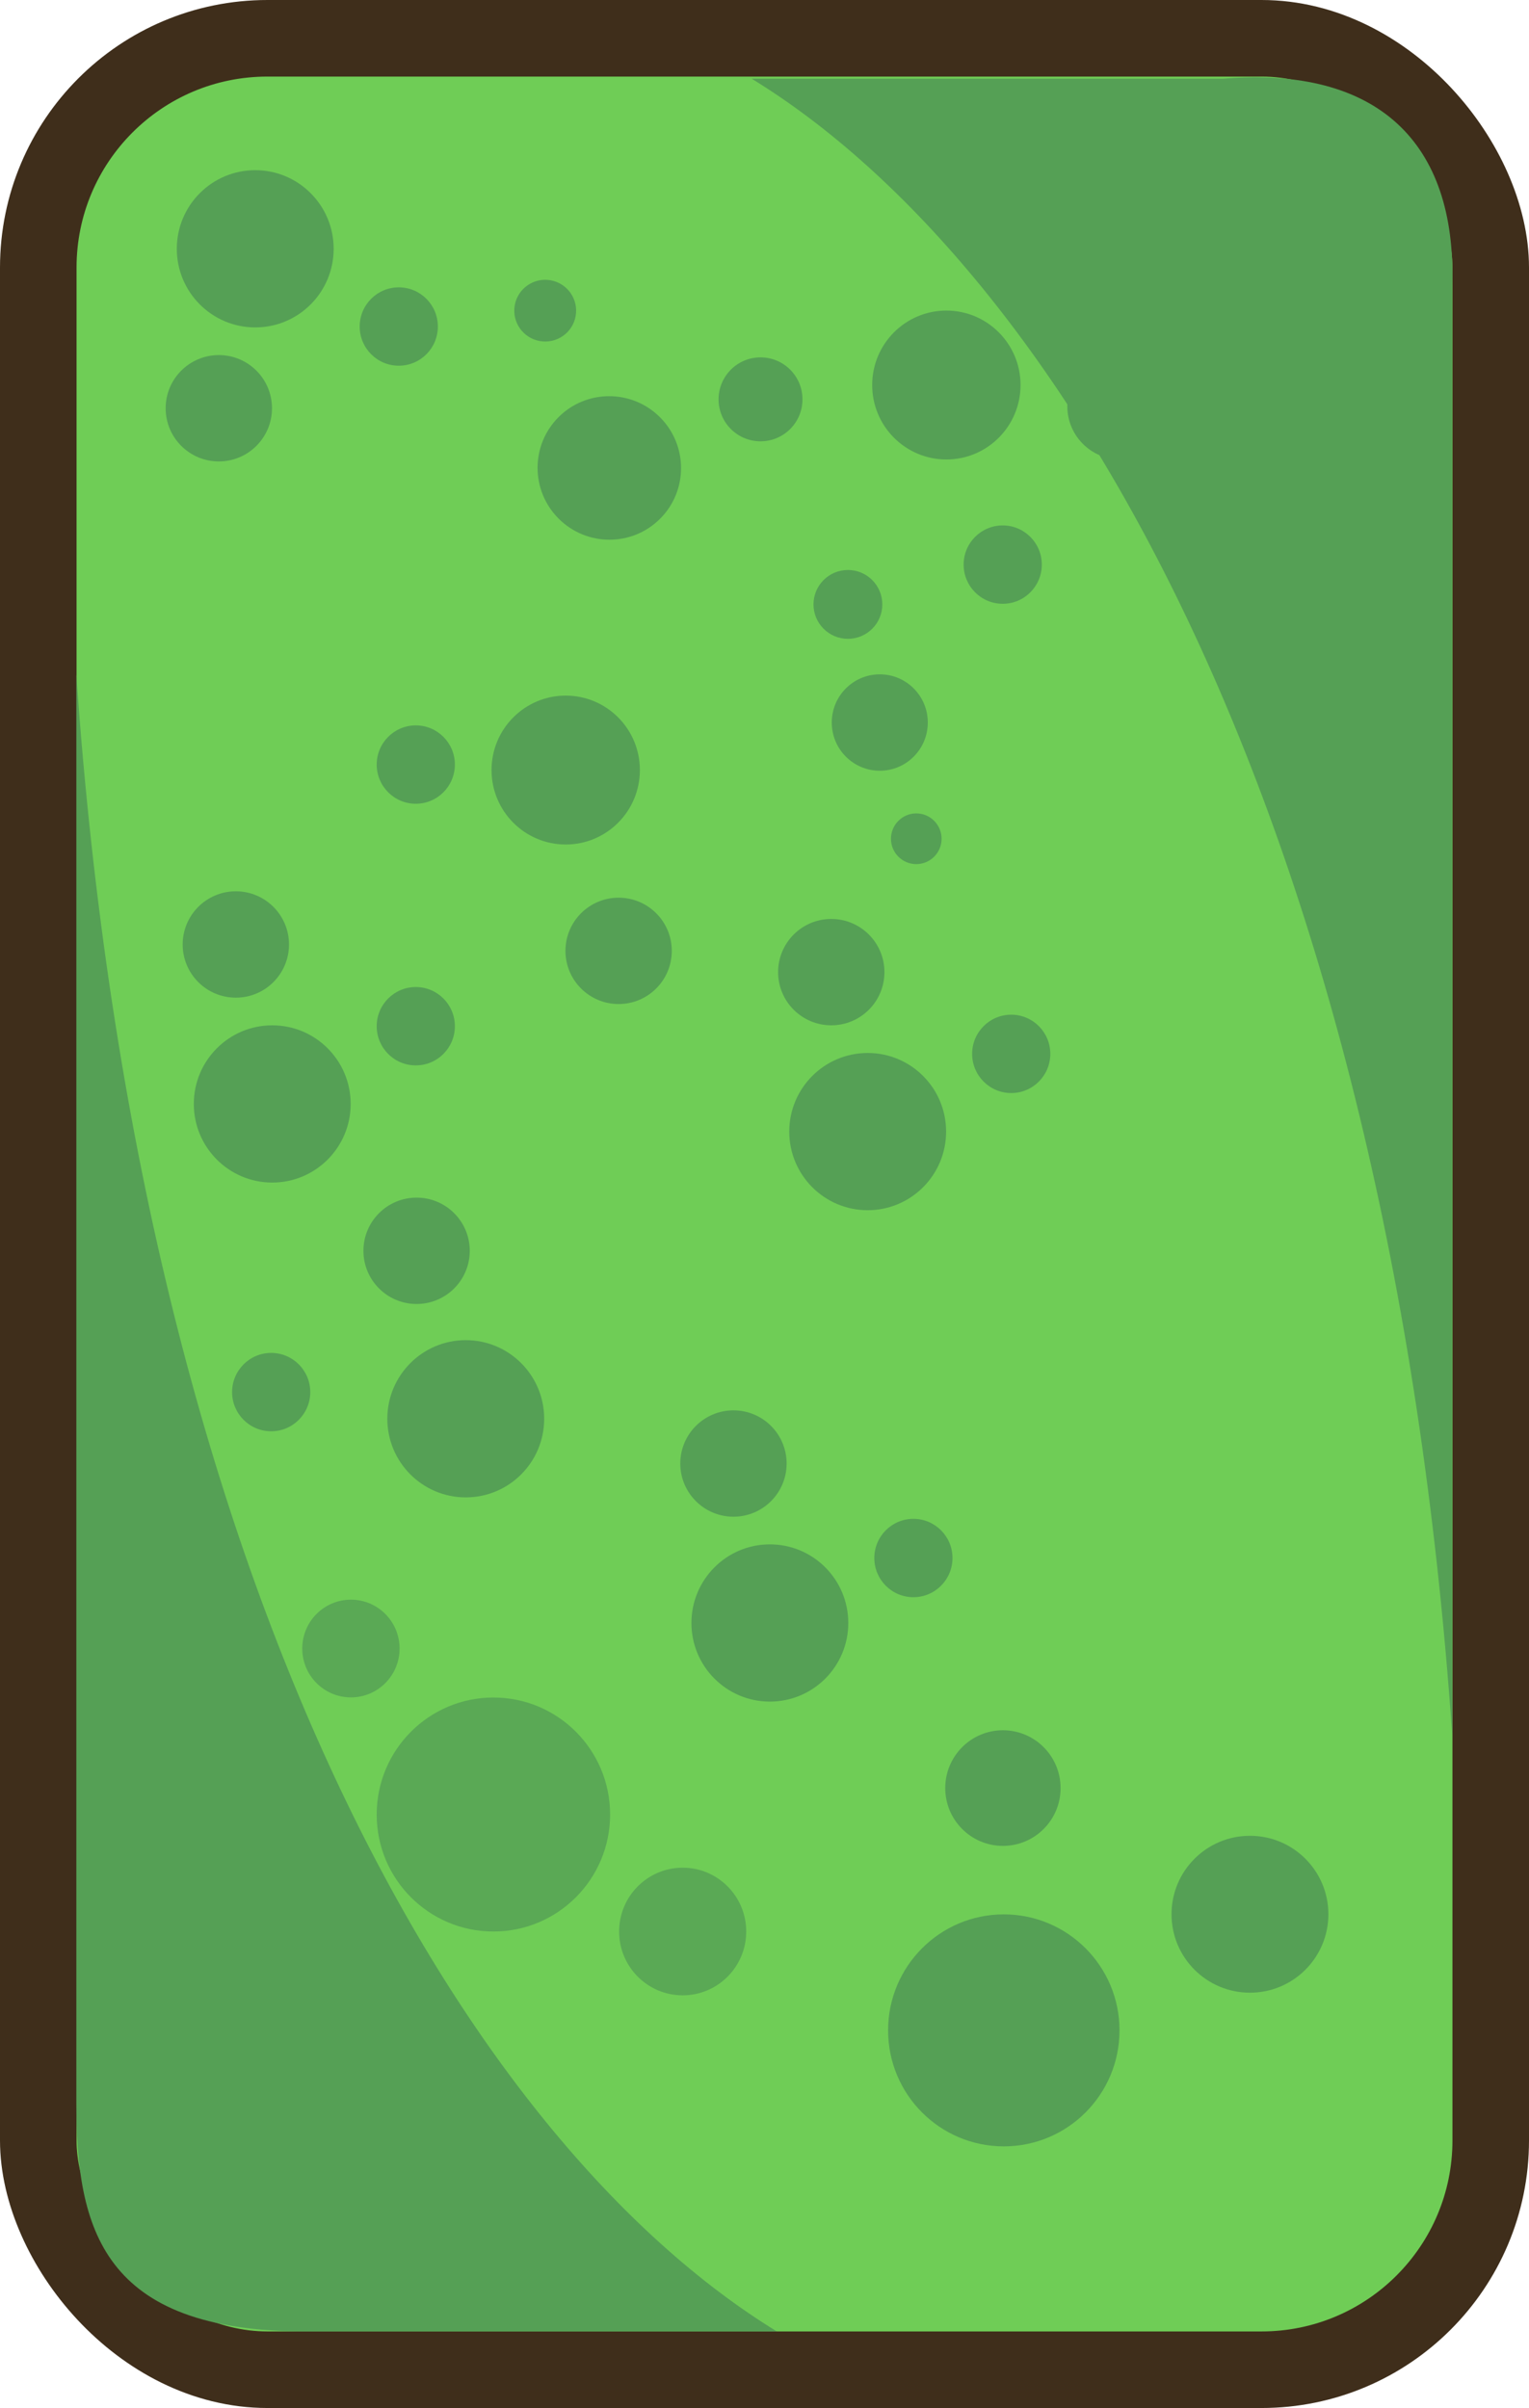<svg xmlns="http://www.w3.org/2000/svg" viewBox="0 0 719 1132"><defs><style>.cls-1{fill:#6fcd56;stroke:#3f2e1b;stroke-miterlimit:10;stroke-width:36px;}.cls-2,.cls-3{fill:#55a055;}.cls-3{opacity:0.81;}</style></defs><title>Ресурс 18</title><g id="Слой_2" data-name="Слой 2"><g id="Слой_1-2" data-name="Слой 1"><rect class="cls-1" x="18" y="18" width="683" height="1096" rx="107.77" ry="107.77"/><ellipse class="cls-2" cx="128.02" cy="518.96" rx="36.88" ry="36.96"/><ellipse class="cls-2" cx="195.52" cy="482.42" rx="18.38" ry="18.42"/><circle class="cls-2" cx="110.9" cy="444" r="25"/><ellipse class="cls-3" cx="232.02" cy="853" rx="54.88" ry="55"/><ellipse class="cls-3" cx="321.02" cy="908" rx="29.88" ry="30"/><ellipse class="cls-3" cx="165.02" cy="774.97" rx="22.88" ry="22.97"/><ellipse class="cls-2" cx="219.02" cy="666.96" rx="36.88" ry="36.96"/><ellipse class="cls-2" cx="127.52" cy="654.42" rx="18.38" ry="18.42"/><circle class="cls-2" cx="195.9" cy="588" r="25"/><ellipse class="cls-2" cx="362.02" cy="762.96" rx="36.88" ry="36.96"/><ellipse class="cls-2" cx="429.52" cy="732.42" rx="18.38" ry="18.42"/><circle class="cls-2" cx="344.9" cy="688" r="25"/><ellipse class="cls-2" cx="472.03" cy="954.47" rx="54.41" ry="54.53"/><ellipse class="cls-2" cx="471.61" cy="840.57" rx="27.12" ry="27.18"/><circle class="cls-2" cx="587.78" cy="899.88" r="36.88"/><ellipse class="cls-2" cx="408.02" cy="531.96" rx="36.88" ry="36.96"/><ellipse class="cls-2" cx="475.52" cy="495.42" rx="18.38" ry="18.42"/><circle class="cls-2" cx="390.9" cy="457" r="25"/><ellipse class="cls-2" cx="266.02" cy="362" rx="34.88" ry="35"/><ellipse class="cls-2" cx="195.52" cy="359.42" rx="18.38" ry="18.42"/><circle class="cls-2" cx="290.9" cy="447" r="25"/><ellipse class="cls-2" cx="445.02" cy="181" rx="34.88" ry="35"/><ellipse class="cls-2" cx="471.52" cy="265.42" rx="18.38" ry="18.42"/><circle class="cls-2" cx="526.9" cy="191" r="25"/><ellipse class="cls-2" cx="413.71" cy="339.66" rx="22.58" ry="22.66"/><ellipse class="cls-2" cx="430.87" cy="394.3" rx="11.9" ry="11.92"/><circle class="cls-2" cx="398.72" cy="284.13" r="16.18"/><ellipse class="cls-2" cx="120.02" cy="116.96" rx="36.88" ry="36.96"/><ellipse class="cls-2" cx="187.52" cy="153.5" rx="18.38" ry="18.42"/><circle class="cls-2" cx="102.9" cy="191.92" r="25"/><ellipse class="cls-2" cx="286.53" cy="219.98" rx="33.7" ry="33.77" transform="translate(-71.63 267.04) rotate(-45)"/><ellipse class="cls-2" cx="256.39" cy="146.04" rx="14.51" ry="14.54" transform="translate(90.8 390.27) rotate(-85.53)"/><circle class="cls-2" cx="357.63" cy="187.73" r="19.73"/><path class="cls-2" d="M365.31,1096H143.67C47.9,1096,35.9,1047.75,35.9,988.23v-671C65.9,750,220.23,1007.08,365.31,1096Z"/><path class="cls-2" d="M353.49,37H575.13C647.9,31,684.9,67,682.9,134V815.76C652.9,383,498.57,125.92,353.49,37Z"/></g></g></svg>